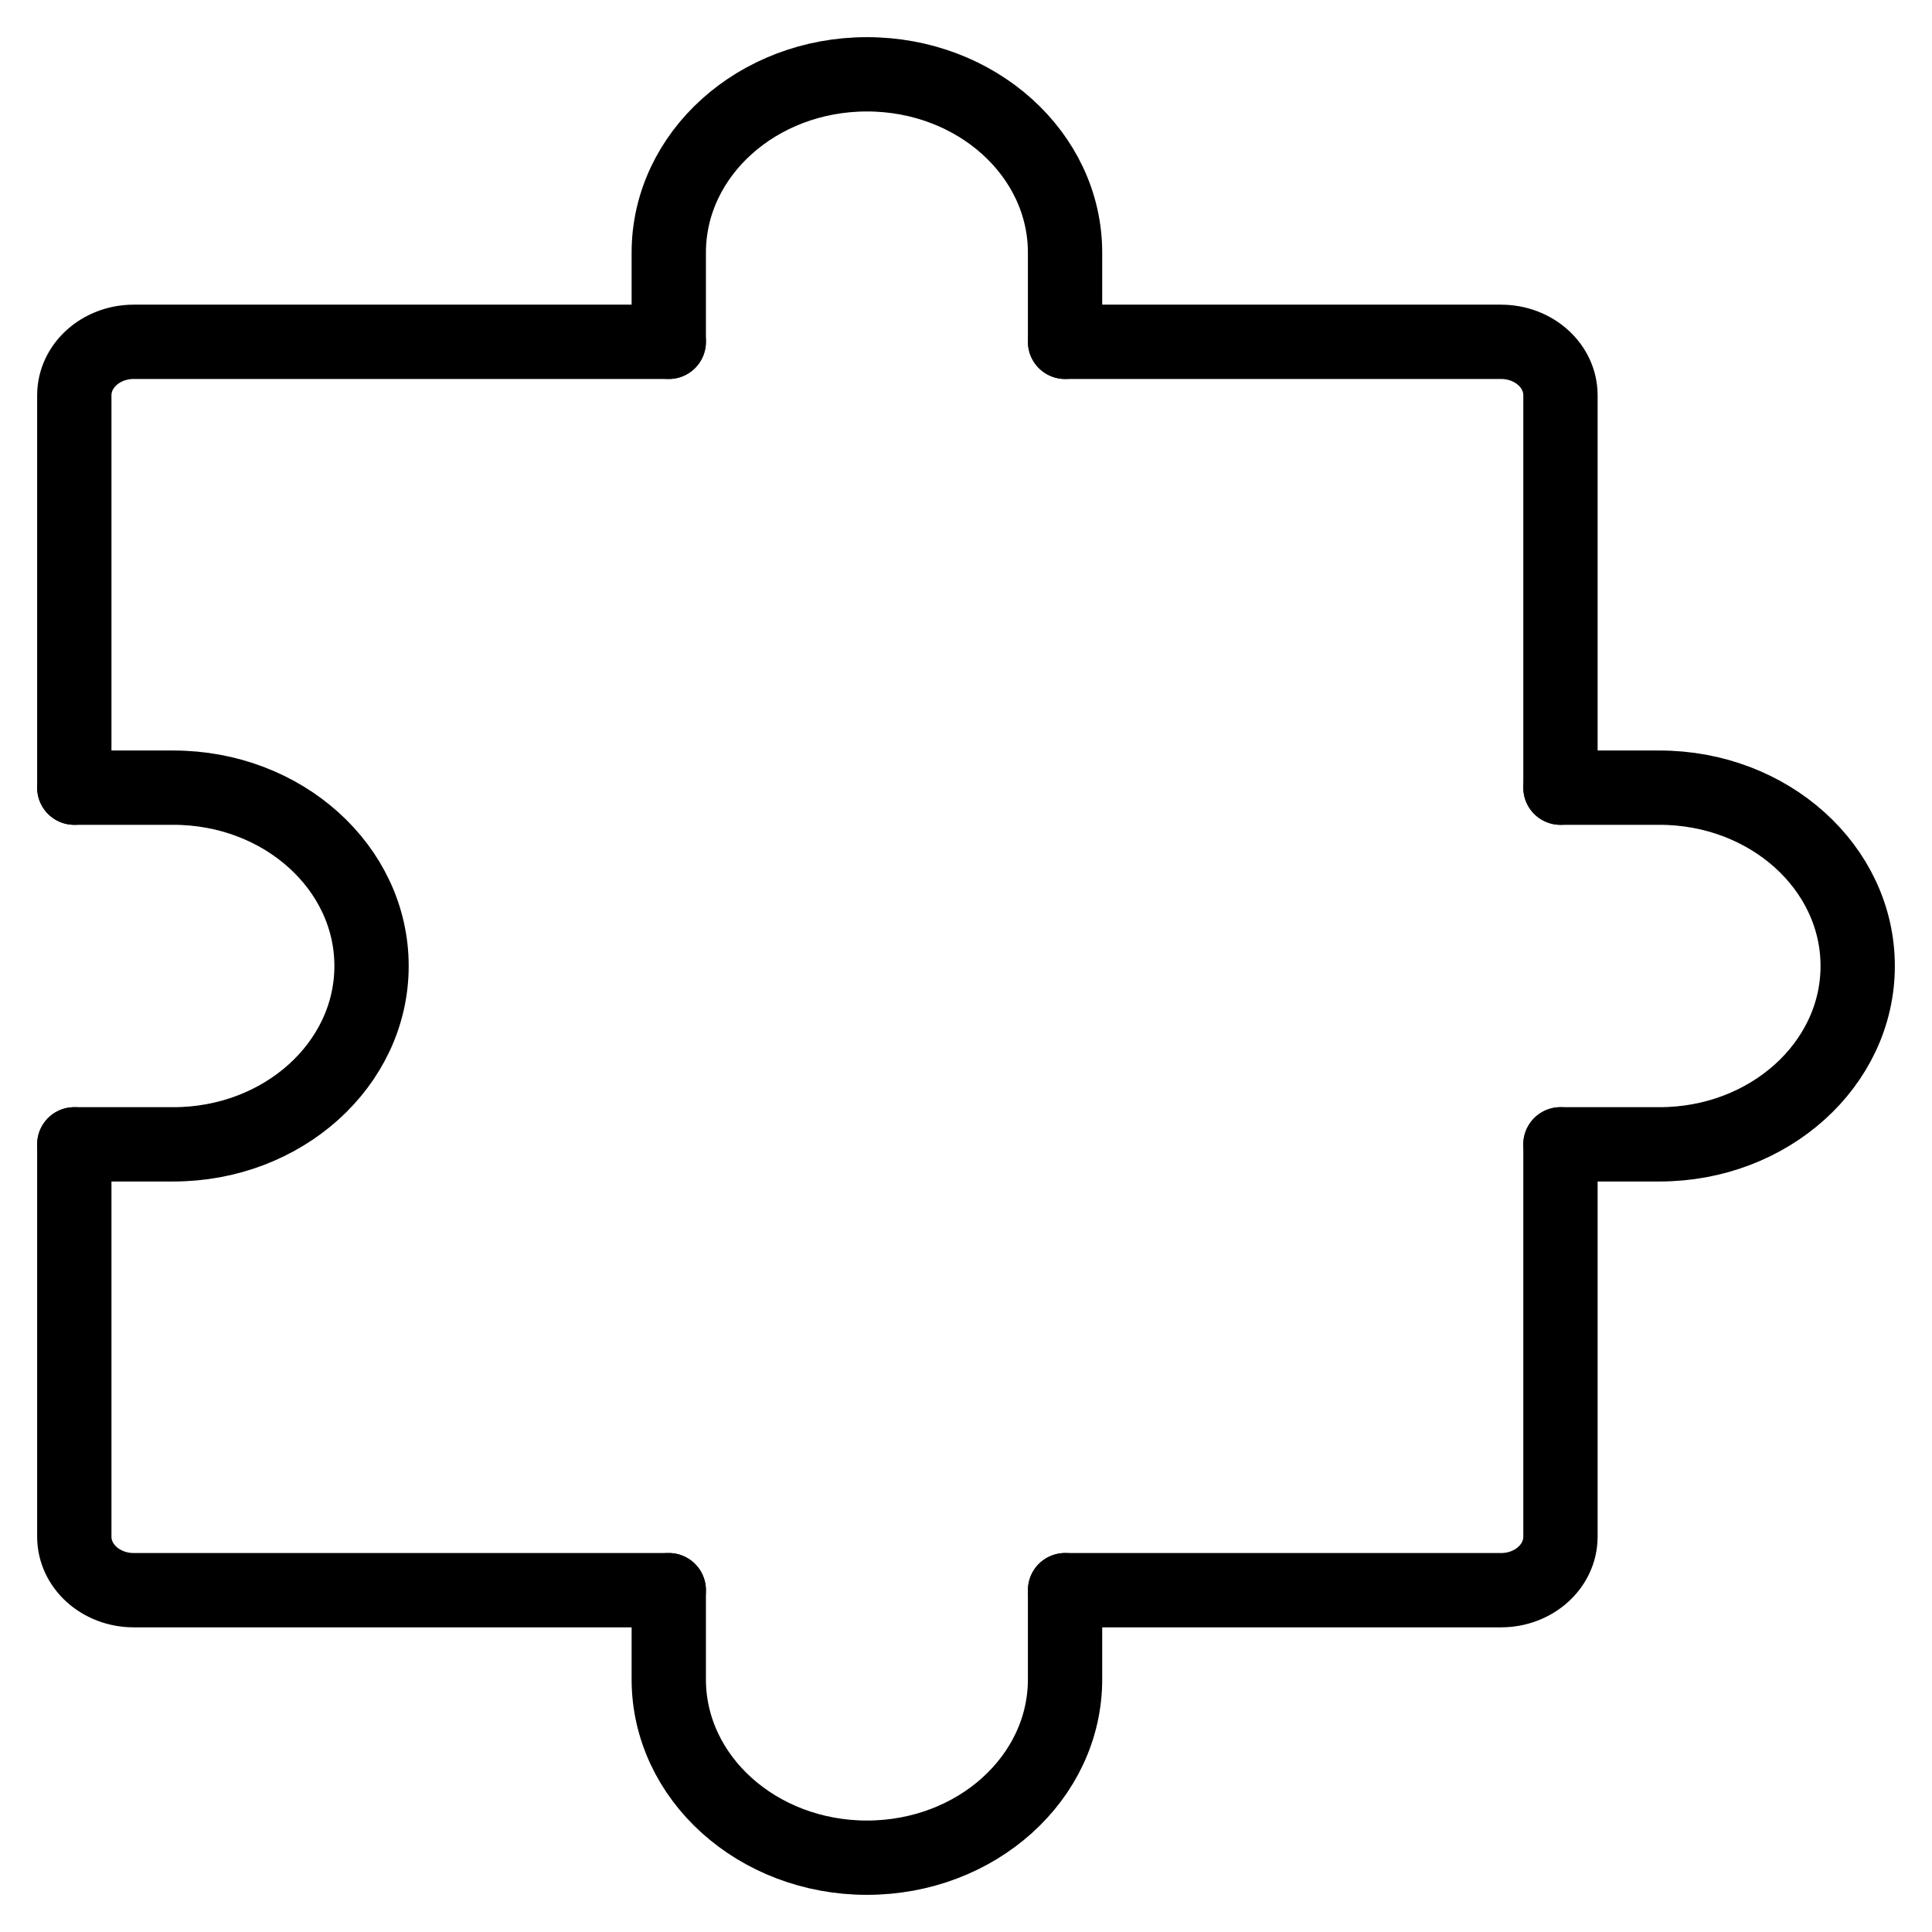 <svg width="26" height="26" viewBox="0 0 26 26" fill="none" xmlns="http://www.w3.org/2000/svg">
<path d="M1 15.4V20.68C1 21.078 1.358 21.4 1.8 21.4H9" stroke="black" stroke-linecap="round" stroke-linejoin="round"/>
<path d="M21 15.4V20.68C21 21.078 20.642 21.4 20.2 21.4H14.334" stroke="black" stroke-linecap="round" stroke-linejoin="round"/>
<path d="M14.334 4.6H20.2C20.642 4.6 21 4.922 21 5.32V10.6" stroke="black" stroke-linecap="round" stroke-linejoin="round"/>
<path d="M1 10.6V5.32C1 4.922 1.358 4.6 1.8 4.6H9" stroke="black" stroke-linecap="round" stroke-linejoin="round"/>
<path d="M14.333 21.4V22.6C14.333 23.926 13.139 25 11.667 25C10.194 25 9 23.926 9 22.6V21.4" stroke="black" stroke-linecap="round" stroke-linejoin="round"/>
<path d="M1 10.6H2.333C3.806 10.6 5 11.674 5 13C5 14.325 3.806 15.4 2.333 15.4H1" stroke="black" stroke-linecap="round" stroke-linejoin="round"/>
<path d="M21 10.6H22.333C23.806 10.6 25 11.674 25 13C25 14.325 23.806 15.4 22.333 15.4H21" stroke="black" stroke-linecap="round" stroke-linejoin="round"/>
<path d="M14.333 4.6V3.4C14.333 2.074 13.139 1 11.667 1C10.194 1 9 2.074 9 3.4V4.6" stroke="black" stroke-linecap="round" stroke-linejoin="round"/>
</svg>
